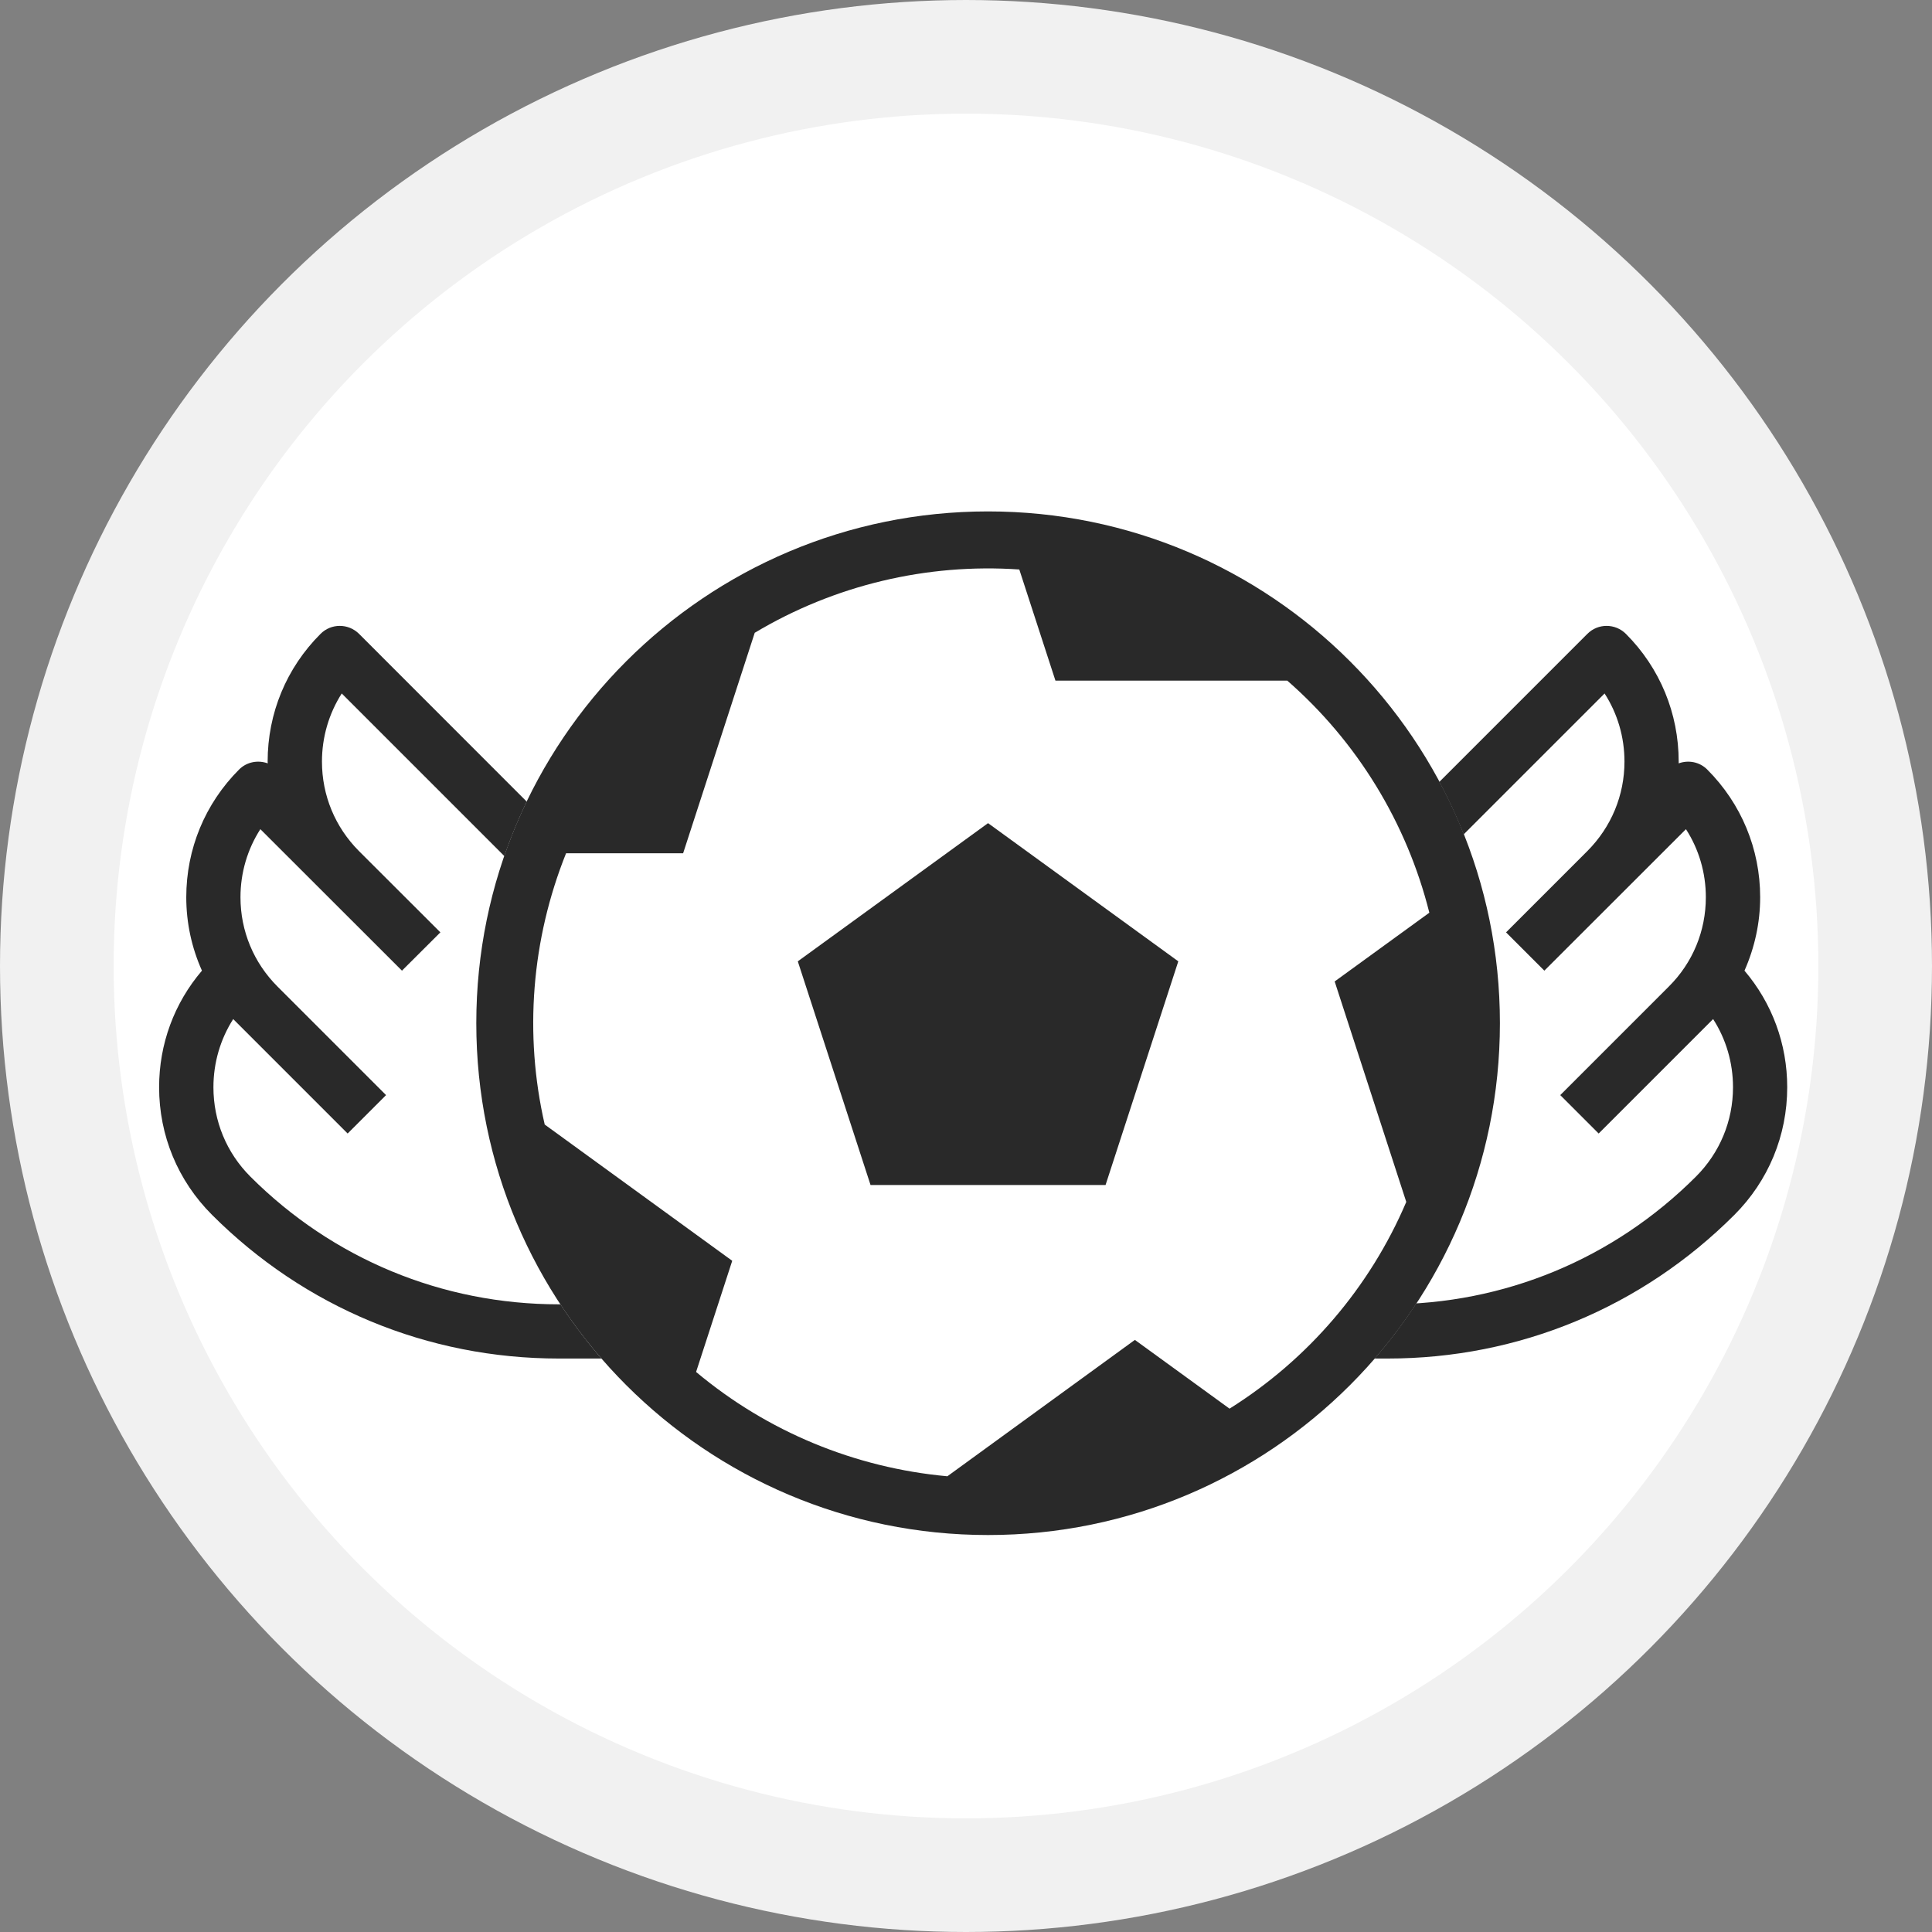 <svg width="17" height="17" viewBox="0 0 17 17" fill="none" xmlns="http://www.w3.org/2000/svg">
<rect x="0" y="0" width="17" height="17" fill="#808080" stroke="none"/>
<circle cx="8.5" cy="8.5" r="8" fill="white" stroke="#F1F1F1"/>
<path d="M15.35 8.541C15.439 8.34 15.488 8.121 15.488 7.895C15.488 7.471 15.322 7.071 15.022 6.771C14.954 6.703 14.855 6.686 14.771 6.717C14.771 6.712 14.771 6.707 14.771 6.701C14.771 6.277 14.606 5.877 14.306 5.577C14.212 5.484 14.061 5.484 13.968 5.577L11.602 7.943C11.075 6.79 9.912 5.985 8.563 5.985C7.214 5.985 6.052 6.79 5.524 7.943L3.159 5.577C3.065 5.484 2.914 5.484 2.821 5.577C2.52 5.877 2.355 6.277 2.355 6.701C2.355 6.707 2.356 6.712 2.356 6.717C2.271 6.686 2.172 6.703 2.104 6.771C1.804 7.071 1.639 7.471 1.639 7.895C1.639 8.121 1.687 8.34 1.777 8.541C1.533 8.827 1.4 9.186 1.4 9.567C1.4 9.991 1.565 10.39 1.866 10.69C2.681 11.505 3.764 11.954 4.917 11.954H6.502C7.071 12.401 7.786 12.671 8.563 12.671C9.341 12.671 10.056 12.401 10.624 11.954H12.21C13.363 11.954 14.446 11.505 15.261 10.69C15.561 10.39 15.726 9.991 15.726 9.567C15.726 9.186 15.593 8.827 15.35 8.541ZM10.515 11.419L9.548 10.452L9.96 9.009L11.229 8.284C11.356 8.608 11.428 8.959 11.428 9.328C11.428 10.153 11.076 10.896 10.515 11.419ZM5.698 9.328C5.698 9.033 5.743 8.749 5.826 8.482L7.248 9.295L7.579 10.452L6.611 11.419C6.051 10.896 5.698 10.153 5.698 9.328ZM7.649 8.961L8.563 8.412L9.477 8.961L9.099 10.283H8.027L7.649 8.961ZM11.017 7.855L9.76 8.573L8.802 7.999V6.475C9.743 6.553 10.554 7.087 11.017 7.855ZM8.324 6.475V7.999L7.246 8.646C7.22 8.662 7.199 8.683 7.181 8.706L6.009 8.037C6.448 7.172 7.311 6.559 8.324 6.475ZM2.203 10.353C1.993 10.143 1.878 9.864 1.878 9.567C1.878 9.351 1.939 9.144 2.052 8.967L3.059 9.974L3.397 9.636L2.442 8.681C2.232 8.471 2.116 8.192 2.116 7.895C2.116 7.68 2.177 7.473 2.291 7.296L3.537 8.541L3.875 8.204L3.158 7.488C2.948 7.277 2.833 6.998 2.833 6.701C2.833 6.486 2.894 6.279 3.007 6.102L5.344 8.439C5.266 8.722 5.22 9.02 5.22 9.328C5.22 10.146 5.517 10.895 6.006 11.477H4.917C3.892 11.477 2.928 11.078 2.203 10.353ZM6.988 11.719L7.946 10.76H9.181L10.139 11.719C9.686 12.018 9.145 12.193 8.563 12.193C7.981 12.193 7.44 12.018 6.988 11.719ZM14.923 10.353C14.198 11.078 13.235 11.477 12.21 11.477H11.12C11.61 10.895 11.906 10.146 11.906 9.328C11.906 9.02 11.861 8.722 11.782 8.439L14.119 6.102C14.233 6.279 14.294 6.486 14.294 6.701C14.294 6.998 14.178 7.277 13.968 7.488L13.252 8.204L13.589 8.541L14.835 7.296C14.949 7.473 15.01 7.68 15.01 7.895C15.01 8.192 14.895 8.471 14.684 8.681L13.729 9.636L14.067 9.974L15.074 8.967C15.188 9.144 15.249 9.351 15.249 9.567C15.249 9.864 15.133 10.143 14.923 10.353Z" fill="#292929"/>
<circle cx="8.694" cy="9.003" r="4.503" fill="white"/>
<path d="M8.694 7.243L7.02 8.459L7.66 10.427H9.728L10.368 8.459L8.694 7.243Z" fill="#292929"/>
<path d="M13.198 9.003C13.198 11.491 11.182 13.507 8.694 13.507C6.208 13.507 4.191 11.491 4.191 9.003C4.191 6.516 6.208 4.5 8.694 4.5C11.182 4.5 13.198 6.516 13.198 9.003ZM4.793 9.895L6.443 11.094L6.125 12.072C6.751 12.597 7.523 12.916 8.336 12.99L9.986 11.79L10.819 12.395C11.51 11.962 12.054 11.327 12.374 10.576L11.744 8.636L12.577 8.031C12.378 7.239 11.942 6.526 11.327 5.989H9.287L8.969 5.011C8.155 4.955 7.342 5.149 6.641 5.568L6.011 7.508H4.981C4.677 8.266 4.61 9.099 4.793 9.895Z" fill="#292929"/>
</svg>
